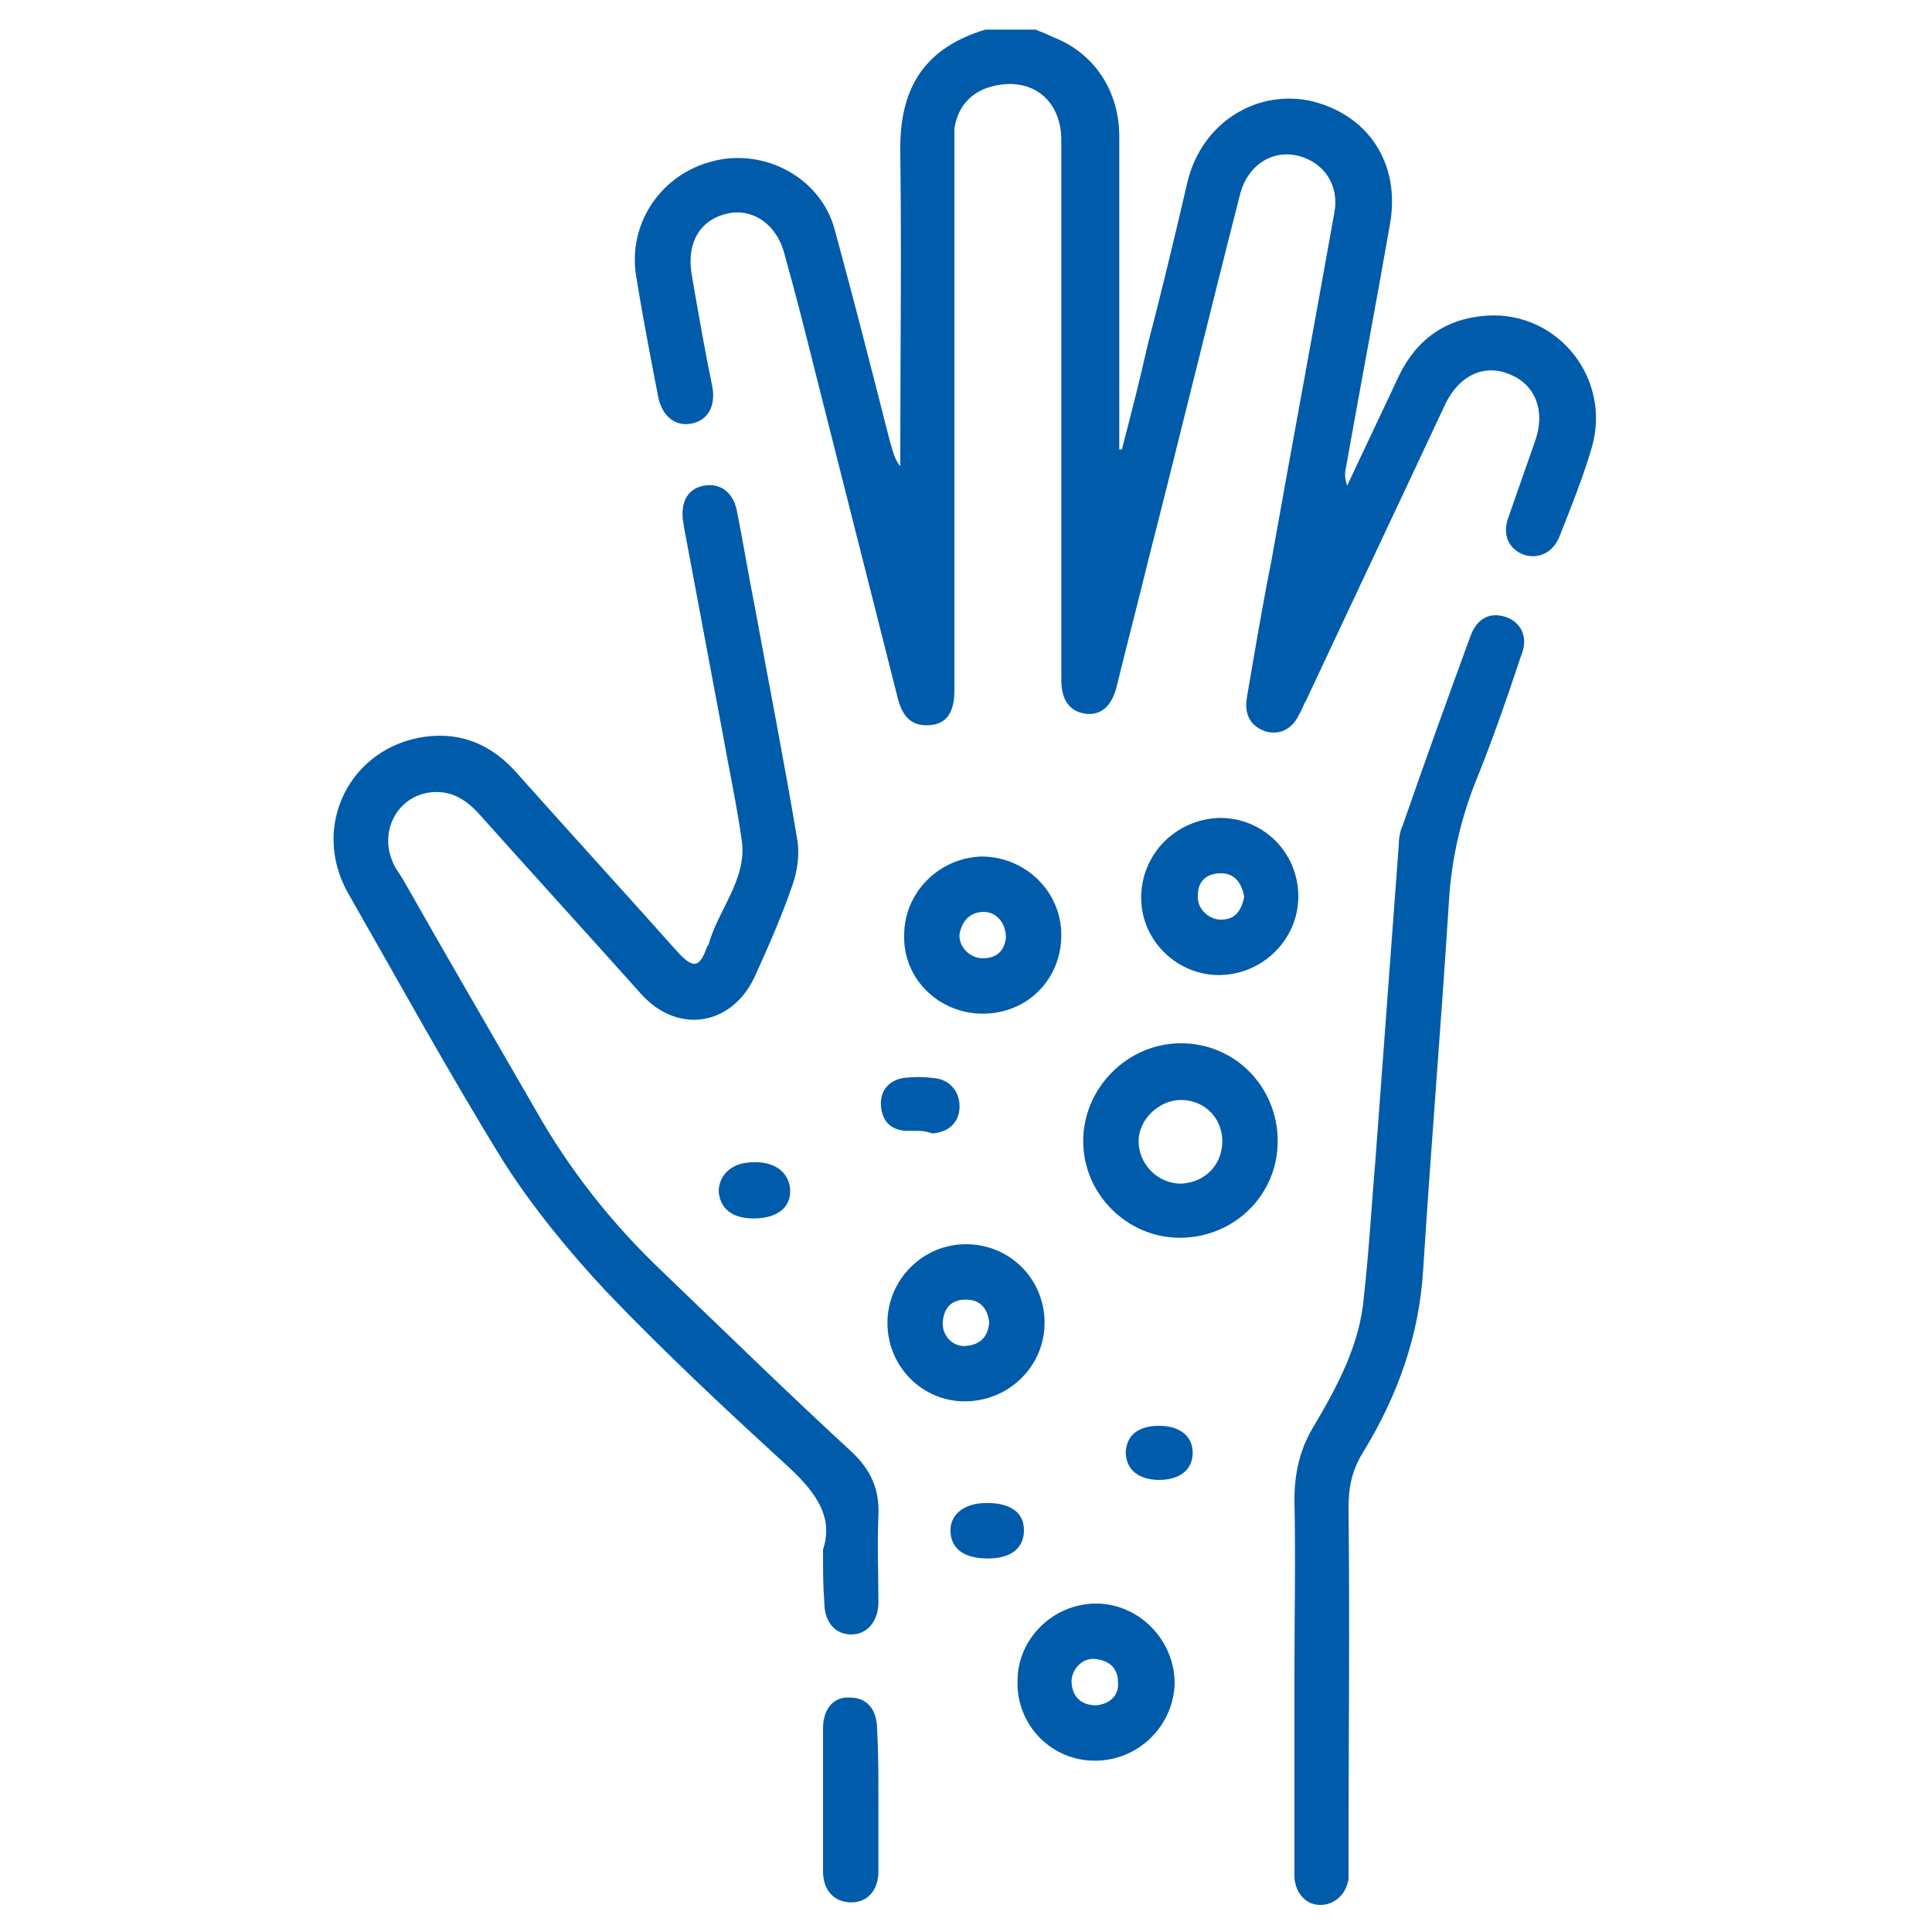 <?xml version="1.0" encoding="utf-8"?>
<!-- Generator: Adobe Illustrator 24.3.0, SVG Export Plug-In . SVG Version: 6.00 Build 0)  -->
<svg version="1.1" id="Layer_1" xmlns="http://www.w3.org/2000/svg" xmlns:xlink="http://www.w3.org/1999/xlink" x="0px" y="0px"
	 viewBox="0 0 150 150" style="enable-background:new 0 0 150 150;" xml:space="preserve">
<style type="text/css">
	.st0{fill:#5F6368;}
	.st1{fill:#005BAB;}
</style>
<path class="st0" d="M2053.7-657.2c-2.1,0-3.6,0-5.1,0C2049.8-661.3,2051.5-660.2,2053.7-657.2z"/>
<g>
	<path class="st1" d="M-37.7-104.7c-0.7-0.2-1.2-0.3-1.8-0.5c-1.2-0.5-1.9-1.6-1.7-2.9c0.9-7.9,2.6-15.6,5.8-22.8
		c4.3-9.6,10.8-17.3,20.2-22.1c5.5-2.8,11.4-4.4,17.6-5c5.5-0.5,11-0.6,16.3,0.8c14.8,3.8,25.7,12.6,32.4,26.4
		c3.1,6.5,4.8,13.4,5.3,20.6c0.1,1.1,0.1,2.2,0.2,3.4c-0.9,0-1.8,0-2.7,0c0.2,0.6,0.3,1.1,0.4,1.7c0.9,3.6,1.7,7.2,2.6,10.7
		c0.4,1.6,1.2,3.1,1.3,4.7c0.7,7.3,1.9,14.6,1.1,21.9c-0.6,5.6-2,10.9-5.4,15.5c-3.7,5.1-8.9,8-14.8,9.6c-4.8,1.3-9.7,1.8-14.7,2
		c-0.5,0-1,0.1-1.4,0.4c-9.9,4.9-19.7,4.9-29.6,0c-0.5-0.2-1-0.4-1.5-0.4c-5.5-0.3-11-0.8-16.3-2.5c-10.3-3.3-16.1-10.5-18.1-21
		c-1.1-6.1-0.8-12.3-0.1-18.4c0.2-2.1,0.4-4.2,0.6-6.3c0.1-1.1,0.2-2.2,0.6-3.1c1.4-3.4,1.9-7,2.9-10.5
		C-38-103.2-37.9-103.9-37.7-104.7z M39-81c0.4-1.2,0.8-2.3,1.2-3.6c1.6,0.6,3.1,1.1,4.6,1.7c0.1-0.7,0.1-1.3,0.2-2
		c0.1-0.6,0.1-1.3,0.1-1.9c0.3-6.8-0.3-13.5-2.2-20.1c-0.1-0.5-0.3-0.7-0.8-0.7c-4.2-0.5-8.4-1-12.5-1.7c-7.6-1.2-15-2.9-22.3-5.5
		c-6.1-2.2-11.8-5-16.6-9.5c0,0-0.1,0-0.2,0c0,0-0.1,0.1-0.1,0.1c-3.6,6.8-9,11.7-15.5,15.5c-0.3,0.2-0.6,0.6-0.7,1
		c-2.1,6.7-2.7,13.6-2.5,20.6c0,1.4,0.2,2.8,0.3,4.2c1.5-0.6,3-1.1,4.5-1.6c0.4,1.3,0.8,2.4,1.2,3.7c-0.4,0.1-0.8,0.2-1.1,0.4
		c-1.1,0.5-2.3,1-3.4,1.5c-0.5,0.2-0.6,0.5-0.5,1c0.9,4.7,2.2,9.3,4.2,13.6c3.3,7.2,7.8,13.6,14.3,18.2c7.3,5.2,15.3,7.1,24.1,4.9
		c6.2-1.5,11.3-5,15.6-9.7c7-7.5,10.9-16.4,12.9-26.3c0.3-1.6,0.3-1.6-1.2-2.3C41.4-80.1,40.2-80.5,39-81z M52.5-110.6
		c0-0.4,0-0.6,0-0.8c-0.7-3.5-1.1-7.1-2-10.5c-3.3-11.7-10-20.9-20.7-26.9c-9-5.1-18.7-6.6-28.9-5.2c-13.8,1.9-24.1,8.9-30.8,21.1
		c-3.4,6.1-5.4,12.6-6.6,19.5c-0.3,1.6-0.5,3.2-0.8,5c6.5-0.9,11.8-4,16.6-8c4.9-4.1,8.1-9.2,10-15.3c0.2,0.1,0.2,0.1,0.3,0.2
		c0.2,0.3,0.5,0.6,0.7,0.9c2.7,3.8,6.2,6.6,10.3,8.8c6,3.2,12.4,5.1,18.9,6.7c7.4,1.8,14.9,2.9,22.5,3.7
		C45.5-111.2,48.9-110.9,52.5-110.6z M-39-77.2c-0.3,4.6-0.2,9,0.7,13.3c1.2,5.7,3.8,10.6,8.8,14c2.8,1.9,6,3.1,9.3,3.9
		c1.1,0.3,2.2,0.5,3.3,0.7c1.1,0.2,2.2,0.3,3.6,0.5c-0.3-0.3-0.4-0.4-0.5-0.5c-4.4-3.9-7.9-8.5-10.7-13.6c-2.1-3.8-3.7-7.9-4.9-12.1
		c-0.1-0.4-0.1-0.7-0.7-0.8c-3.3-0.2-5.8-1.8-7.8-4.3C-38.4-76.5-38.7-76.8-39-77.2z M30.5-44.9c2.9-0.3,6-0.9,9-1.8
		c7.4-2.4,12.5-7.1,14.8-14.6c1.1-3.5,1.5-7.1,1.6-10.8c0-1.6,0-3.3,0-4.9c-0.1,0-0.2,0-0.3,0c-0.3,0.3-0.5,0.7-0.8,1
		c-2,2.3-4.4,3.9-7.5,4.2c-0.6,0.1-0.8,0.3-1,0.8c-2,6.8-4.9,13.2-9.3,18.8C34.9-49.7,32.6-47.3,30.5-44.9z M-32-96.4
		c-1.9,0.3-3.6,1.5-4.7,3.5c-2.6,4.7-1.5,11.8,2.4,15.4c1,0.9,2,1.5,3.5,1.8C-32.2-82.6-32.6-89.5-32-96.4z M47.5-75.7
		c1.5-0.3,2.7-1,3.6-2c3-3.1,4-6.9,3.5-11.2c-0.3-2.5-1.2-4.7-3.2-6.3c-0.8-0.7-1.7-1.1-2.8-1.2C49.2-89.5,48.9-82.6,47.5-75.7z
		 M51.8-99.6c-0.6-2.3-1.2-4.7-1.8-7c0-0.2-0.3-0.3-0.5-0.4c-0.9-0.1-1.8-0.1-2.7-0.2c0.5,2.3,1,4.6,1.4,6.7
		C49.4-100.2,50.5-99.9,51.8-99.6z M-30.3-106.2c-1,0.3-2,0.6-2.9,0.9c-0.2,0.1-0.3,0.2-0.4,0.4c-0.5,1.7-0.9,3.5-1.4,5.3
		c1.2-0.3,2.4-0.5,3.5-0.8C-31.1-102.4-30.7-104.3-30.3-106.2z"/>
	<path class="st1" d="M13.1-72.8c0,1.3,0,2.5,0,3.8c-1.9-0.1-3.8,0.3-5.6-0.4c-2.6-1-4.4-4.3-3.9-7.2c0.7-3.8,1.4-7.6,2.2-11.3
		c0-0.1,0.1-0.2,0.1-0.4c1.2,0.2,2.4,0.5,3.7,0.7c-0.3,1.8-0.6,3.5-1,5.2c-0.4,2-0.9,4.1-1.1,6.1c-0.1,0.8,0.1,1.7,0.4,2.4
		c0.3,0.8,0.9,1.1,1.8,1.1C10.8-72.8,11.9-72.8,13.1-72.8z"/>
	<path class="st1" d="M-19.8-95.9c-0.5-1.3-1-2.4-1.4-3.6c7.5-3.4,14.9-4,22.4,0.2c-0.2,0.5-0.5,1.1-0.8,1.6
		c-0.3,0.6-0.5,1.1-0.9,1.8C-6.8-99.5-13.3-98.9-19.8-95.9z"/>
	<path class="st1" d="M36.4-95.9c-6.5-3-12.9-3.6-19.3,0.1c-0.6-1.2-1.1-2.3-1.6-3.4c4.4-3.8,15.5-3.9,22.3-0.2
		C37.4-98.3,37-97.2,36.4-95.9z"/>
	<path class="st1" d="M-18.9-88.4c0.6-1.1,1.1-2.2,1.8-3.3c2.3,1.2,4.7,2.4,7.4,2.5c2.7,0.1,5.1-1.1,7.4-2.6c0.7,1.1,1.3,2.1,2,3.2
		C-6.4-84.3-12-84.3-18.9-88.4z"/>
	<path class="st1" d="M33.8-91.7c0.6,1.2,1.2,2.3,1.8,3.4c-6.7,4.1-12.6,4.1-18.4-0.2c0.6-1,1.3-2.1,2-3.2
		C24-88,28.9-88.7,33.8-91.7z"/>
	<path class="st1" d="M16.4-58.3c-0.3,1.3-0.5,2.4-0.8,3.7c-4.8-1.3-9.6-1.4-14.5,0c-0.3-1.3-0.5-2.5-0.8-3.7
		C5.7-59.8,11-59.8,16.4-58.3z"/>
	<path class="st1" d="M-2.1-82.7c0.9,1,1.7,1.8,2.6,2.7c-2.3,3-5.3,3.7-8.1,1.9c-1-0.7-2.2-0.8-3.4-0.5c-0.6,0.1-1.1,0.3-1.8,0.4
		c-0.3-1.2-0.6-2.4-0.8-3.7c2.9-1,5.6-1,8.2,0.6c0.9,0.6,1.4,0.5,2.2-0.2C-2.9-81.9-2.5-82.3-2.1-82.7z"/>
	<path class="st1" d="M29.9-81.9c-0.3,1.2-0.6,2.4-0.9,3.6c-0.7-0.2-1.2-0.3-1.8-0.4c-1.1-0.3-2.2-0.2-3.3,0.4
		c-2.7,1.5-4.7,1.2-6.9-0.9c-0.3-0.3-0.6-0.5-0.9-0.9c0.9-0.9,1.7-1.8,2.6-2.8c0.5,0.4,0.9,0.8,1.4,1.3c0.5,0.4,1,0.6,1.6,0.2
		C24.2-83,27-82.9,29.9-81.9z"/>
	<path class="st1" d="M-8.3-71.1c-1.3,0-2.5,0-3.7,0c0-1.3,0-2.5,0-3.7c1.2,0,2.4,0,3.7,0C-8.3-73.6-8.3-72.4-8.3-71.1z"/>
	<path class="st1" d="M25.6-74.9c1.3,0,2.5,0,3.7,0c0,1.3,0,2.5,0,3.8c-1.2,0-2.5,0-3.7,0C25.6-72.3,25.6-73.6,25.6-74.9z"/>
	<path class="st1" d="M-19.6-69.1c1.3,0,2.5,0,3.7,0c0,1.2,0,2.4,0,3.7c-1.2,0-2.5,0-3.7,0C-19.6-66.7-19.6-67.9-19.6-69.1z"/>
	<path class="st1" d="M-4.4-69.1c1.3,0,2.5,0,3.7,0c0,1.2,0,2.4,0,3.7c-1.2,0-2.5,0-3.7,0C-4.4-66.7-4.4-67.9-4.4-69.1z"/>
	<path class="st1" d="M18-65.4c0-1.3,0-2.5,0-3.7c1.3,0,2.5,0,3.7,0c0,1.2,0,2.5,0,3.7C20.5-65.4,19.3-65.4,18-65.4z"/>
	<path class="st1" d="M-10.2-57.8c-1.3,0-2.5,0-3.7,0c0-1.2,0-2.5,0-3.7c1.2,0,2.4,0,3.7,0C-10.2-60.3-10.2-59-10.2-57.8z"/>
	<path class="st1" d="M33.2-65.4c0-1.2,0-2.4,0-3.7c1.3,0,2.5,0,3.7,0c0,1.2,0,2.4,0,3.7C35.8-65.4,34.5-65.4,33.2-65.4z"/>
	<path class="st1" d="M31.2-57.8c-1.3,0-2.4,0-3.7,0c0-1.2,0-2.5,0-3.7c1.2,0,2.4,0,3.7,0C31.2-60.3,31.2-59.1,31.2-57.8z"/>
	<path class="st1" d="M-17.8-76.7c0,1.2,0,2.4,0,3.7c-1.2,0-2.4,0-3.7,0c0-1.2,0-2.4,0-3.7C-20.3-76.7-19.1-76.7-17.8-76.7z"/>
	<path class="st1" d="M38.8-73c-1.2,0-2.4,0-3.7,0c0-1.2,0-2.5,0-3.7c1.2,0,2.4,0,3.7,0C38.8-75.5,38.8-74.3,38.8-73z"/>
</g>
<g>
	<path class="st1" d="M80.4,2.3c0.5,0.2,1,0.4,1.4,0.6c3.1,1.2,5.1,4.1,5.1,7.7c0,7.6,0,15.1,0,22.7c0,0.5,0,1,0,1.6
		c0.1,0,0.2,0,0.2,0c0.7-2.7,1.4-5.4,2-8.1c1.1-4.2,2.1-8.4,3.1-12.7c1.1-4.5,5.2-7.1,9.4-6.3c4.6,1,7.2,4.9,6.3,9.7
		c-1.1,6.3-2.3,12.6-3.4,18.8c-0.1,0.4-0.1,0.9,0.1,1.4c1.3-2.8,2.7-5.7,4-8.5c1.4-2.9,3.7-4.5,6.9-4.7c5.5-0.3,9.6,4.9,8.1,10.2
		c-0.7,2.4-1.6,4.6-2.5,6.9c-0.5,1.3-1.6,1.8-2.7,1.5c-1.2-0.4-1.8-1.5-1.3-2.9c0.7-2,1.4-4,2.1-6c0.8-2.3,0-4.3-1.9-5.1
		c-2-0.9-4,0-5.1,2.3c-3.6,7.7-7.2,15.3-10.8,23c-0.2,0.3-0.3,0.7-0.5,1c-0.5,1.1-1.4,1.7-2.6,1.4c-1.2-0.4-1.7-1.3-1.5-2.6
		c0.6-3.5,1.2-7.1,1.9-10.6c1.6-9,3.3-18.1,4.9-27.1c0.4-2.1-0.8-3.9-2.8-4.4c-2-0.5-3.9,0.7-4.5,2.9c-2.4,9.4-4.7,18.9-7.1,28.3
		c-0.8,3.3-1.7,6.7-2.5,10c-0.4,1.6-1.3,2.3-2.5,2.1c-1.2-0.2-1.8-1.1-1.8-2.6c0-14,0-27.9,0-41.9c0-3.3-2.5-5.1-5.7-4.1
		c-1.5,0.5-2.4,1.7-2.6,3.2c0,0.5,0,1,0,1.6c0,13.7,0,27.4,0,41c0,0.3,0,0.7,0,1c0,1.7-0.6,2.6-1.9,2.7c-1.3,0.1-2.1-0.5-2.5-2.1
		c-2.1-8.3-4.2-16.6-6.3-24.9c-0.8-3.2-1.6-6.4-2.5-9.6c-0.6-2.3-2.5-3.6-4.5-3.1c-2.1,0.5-3.1,2.3-2.7,4.7c0.5,2.9,1,5.8,1.6,8.7
		c0.3,1.6-0.4,2.7-1.7,2.9c-1.2,0.2-2.2-0.6-2.5-2.1c-0.6-3.1-1.2-6.2-1.7-9.3c-0.7-4.1,1.9-8,6-9c4-1,8.3,1.3,9.4,5.3
		c1.5,5.5,2.9,11,4.3,16.5c0.2,0.6,0.3,1.3,0.8,1.9c0-0.4,0-0.8,0-1.3c0-7.6,0.1-15.2,0-22.9c-0.1-4.5,1.3-8.1,6.6-9.7
		C77.9,2.3,79.2,2.3,80.4,2.3z"/>
	<path class="st1" d="M63.9,120.3c0.9-2.7-0.8-4.7-3-6.7c-4.7-4.3-9.4-8.7-13.8-13.3c-2.9-3.1-5.7-6.5-8-10.1
		C34.9,83.4,31,76.3,27,69.3c-2.9-5.2,0.2-11.3,6-12.1c2.9-0.4,5.3,0.7,7.2,2.9c4.1,4.6,8.3,9.2,12.4,13.8c1.2,1.3,1.7,1.3,2.3-0.4
		c0,0,0-0.1,0.1-0.1c0.7-2.7,3-5.1,2.6-8.1c-0.4-2.8-1-5.6-1.5-8.4c-1-5.3-2-10.7-3-16c0-0.2-0.1-0.5-0.1-0.7
		c-0.1-1.4,0.5-2.3,1.7-2.5c1.2-0.2,2.2,0.5,2.5,1.9c0.5,2.5,0.9,5,1.4,7.5c1.1,6,2.3,12.1,3.3,18.1c0.2,1.1,0,2.5-0.4,3.6
		c-0.8,2.3-1.8,4.6-2.8,6.8c-1.7,4-6,4.8-8.9,1.6c-4.2-4.7-8.4-9.3-12.6-14c-1-1.1-2.1-1.8-3.6-1.7c-2.6,0.2-4.1,2.8-3.2,5.2
		c0.2,0.6,0.6,1.1,0.9,1.6c3.4,6,6.9,12,10.3,17.9c2.6,4.6,5.9,8.8,9.8,12.5c4.9,4.7,9.7,9.4,14.7,14c1.5,1.4,2.2,2.9,2.1,5
		c-0.1,2.2,0,4.4,0,6.7c0,1.5-0.9,2.5-2.1,2.5c-1.3,0-2.1-1-2.1-2.5C63.9,123.2,63.9,122,63.9,120.3z"/>
	<path class="st1" d="M100.5,129.8c0-4.4,0.1-8.9,0-13.3c0-2.1,0.4-3.9,1.4-5.6c1.9-3.2,3.7-6.5,4-10.3c0.4-3.6,0.6-7.2,0.9-10.7
		c0.6-8.1,1.2-16.2,1.8-24.3c0-0.5,0.1-1.1,0.3-1.5c1.7-4.9,3.5-9.9,5.3-14.8c0.5-1.3,1.5-1.8,2.7-1.4c1.2,0.4,1.8,1.6,1.2,3
		c-1.1,3.3-2.2,6.5-3.5,9.7c-1.2,3-1.9,6.1-2.1,9.3c-0.6,9.5-1.4,19.1-2,28.6c-0.3,5.2-2,9.9-4.7,14.3c-0.8,1.3-1.1,2.6-1.1,4.2
		c0.1,9.2,0,18.4,0,27.5c0,0.5,0,1,0,1.4c-0.2,1.2-1.1,2-2.2,2c-1.1,0-1.9-0.9-2-2.1c0-0.4,0-0.9,0-1.3
		C100.5,139.5,100.5,134.7,100.5,129.8z"/>
	<path class="st1" d="M99.2,88.6c0,4.2-3.4,7.5-7.6,7.5c-4.1,0-7.5-3.4-7.5-7.5c0-4.1,3.4-7.6,7.6-7.6C95.9,81,99.2,84.4,99.2,88.6z
		 M94.9,88.6c0-1.8-1.4-3.2-3.2-3.2c-1.7,0-3.3,1.5-3.3,3.2c0,1.8,1.5,3.3,3.3,3.3C93.6,91.8,94.9,90.4,94.9,88.6z"/>
	<path class="st1" d="M82.4,72.6c0,3.4-2.6,6.1-6.1,6.1c-3.4,0-6.2-2.7-6.1-6.1c0-3.3,2.7-6,6-6.1C79.6,66.5,82.4,69.2,82.4,72.6z
		 M78.1,72.8c0-1.2-0.8-2-1.7-2c-1.1,0-1.7,0.7-1.9,1.7c-0.1,1,0.8,1.9,1.8,1.9C77.5,74.4,78,73.7,78.1,72.8z"/>
	<path class="st1" d="M85,136.7c-3.4,0-6.1-2.8-6-6.2c0-3.3,2.8-6,6.1-6c3.3,0,6.1,2.8,6.1,6.2C91.1,134,88.4,136.7,85,136.7z
		 M85.1,132.4c1.1-0.1,1.8-0.8,1.7-1.8c0-1.1-0.7-1.7-1.8-1.8c-1-0.1-1.9,0.9-1.8,1.9C83.3,131.8,84,132.4,85.1,132.4z"/>
	<path class="st1" d="M75,96.6c3.4,0,6.1,2.7,6.1,6.1c0,3.4-2.8,6.1-6.2,6.1c-3.3,0-6-2.7-6-6.1C68.9,99.4,71.6,96.6,75,96.6z
		 M76.8,102.7c-0.1-1.1-0.7-1.8-1.8-1.8c-1.1,0-1.7,0.6-1.8,1.7c-0.1,1.1,0.8,2,1.8,1.9C76.1,104.4,76.7,103.8,76.8,102.7z"/>
	<path class="st1" d="M88.6,69.7c0-3.4,2.7-6.1,6.1-6.2c3.4,0,6.1,2.7,6.1,6.1c0,3.3-2.7,6-6,6.1C91.5,75.8,88.6,73.1,88.6,69.7z
		 M96.6,69.6c-0.2-1-0.7-1.8-1.8-1.8c-1.1,0-1.8,0.6-1.8,1.7c-0.1,1,0.8,1.9,1.8,1.9C95.9,71.4,96.4,70.7,96.6,69.6z"/>
	<path class="st1" d="M68.2,139.6c0,1.9,0,3.8,0,5.7c0,1.4-0.8,2.4-2.1,2.4c-1.3,0-2.2-0.9-2.2-2.4c0-3.7,0-7.4,0-11.1
		c0-1.5,0.8-2.5,2.1-2.4c1.3,0,2.1,0.9,2.1,2.5C68.2,136,68.2,137.8,68.2,139.6z"/>
	<path class="st1" d="M71.4,87.8c-0.4,0-0.8,0-1.1,0c-1.2-0.1-1.8-0.8-1.9-1.9c-0.1-1.2,0.6-2,1.7-2.2c0.8-0.1,1.6-0.1,2.4,0
		c1.2,0.1,2,1,2,2.2c0,1.2-0.8,2-2.1,2.1C72.1,87.9,71.7,87.8,71.4,87.8C71.4,87.8,71.4,87.8,71.4,87.8z"/>
	<path class="st1" d="M76.7,121c-1.8,0-2.8-0.7-2.9-2c-0.1-1.3,0.9-2.2,2.5-2.3c2.1-0.1,3.2,0.7,3.2,2.1
		C79.5,120.2,78.5,121,76.7,121z"/>
	<path class="st1" d="M58.5,94.6c-1.7,0-2.6-0.8-2.7-2.1c0-1.1,0.8-2,2-2.2c1.9-0.3,3.2,0.4,3.5,1.7C61.6,93.6,60.5,94.6,58.5,94.6z
		"/>
	<path class="st1" d="M90,110.7c1.6,0,2.6,0.8,2.6,2.1c0,1.3-1,2.1-2.6,2.1c-1.6,0-2.6-0.8-2.6-2.2C87.5,111.4,88.4,110.7,90,110.7z
		"/>
</g>
<g>
	<path class="st1" d="M5,327.8c-1.2,0-2.2,0-3.3,0c0-0.5,0-0.9,0-1.3c0-18.1,0-36.2,0-54.3c0-0.5-0.1-1.1-0.3-1.6
		c-5-14.6-10-29.2-15.1-43.8c-0.9-2.6-1.7-5.1-1.7-7.9c0-8.7,5.9-16.1,14.3-18.1c8.5-2,17.2,2.2,21,10c0.1,0.2,0.2,0.5,0.4,0.7
		c9.8-12.8,26.3-13.9,37.5-7c10.9,6.8,18,23.1,9,38.5c2.8,0,5.5,0.1,8.2,0c6.7-0.2,11.8,2.6,15.6,8.2c8.4,12.4,16.9,24.7,25.3,37.1
		c2.7,3.9,3.4,7.8,1.1,12c-2,3.8-6.3,5.8-10.6,5.3c-3.8-0.4-7.6-0.7-11.4-1c-3.6-0.3-7.1-0.6-10.9-0.9c0,7.9,0,15.9,0,23.9
		c-1.2,0-2.2,0-3.4,0c0-8,0-16,0-24.2c-1.4-0.1-2.6-0.3-3.9-0.4c-5.3-0.4-10.5-0.9-15.8-1.3c-2.7-0.2-5.3-0.7-7.5-2.5
		c-3.4-2.9-4.8-7.6-3.2-11.8c1.6-4.4,5.6-7.1,10.1-6.9c4,0.2,8,0.6,12.1,1c2.7,0.2,5.4,0.5,8.1,0.7c0-0.4,0-0.7,0-1
		c0-2.4,0-4.8,0-7.2c0-0.9,0.2-1.8,1.2-2.1c1-0.3,1.7,0.2,2.2,1c2.3,3.4,4.6,6.9,7,10.3c0.5,0.8,0.9,1.5,0.3,2.4
		c-0.5,0.8-1.4,0.8-2.2,0.7c-4.6-0.4-9.2-0.8-13.8-1.2c-4.5-0.4-9-0.7-13.5-1.2c-4.4-0.5-7.8,1.7-8.7,5.8c-0.9,4,2.3,8.2,6.4,8.5
		c6.2,0.5,12.3,1.1,18.5,1.6c5.3,0.5,10.7,0.9,16,1.3c4.4,0.4,8.7,0.8,13.1,1.1c2.9,0.2,5.2-0.9,6.8-3.3c1.7-2.7,1.6-5.4-0.2-8.1
		c-1.7-2.5-3.5-5.1-5.2-7.6c-7.1-10.4-14.2-20.7-21.3-31.1c-2.8-4.1-6.6-6-11.5-6c-3.5,0-7,0-10.6,0c-0.5,0-1.1,0.3-1.4,0.6
		c-4.2,4.5-9.2,7.6-15.3,8.7c-8.9,1.7-16.9-0.3-23.8-6.2c-5.1-4.3-8.2-9.9-9.4-16.5c-1-5.9-0.3-11.7,2.5-17.1
		c0.3-0.7,0.3-1.2,0.1-1.9c-2.1-5.3-5.8-8.8-11.4-10.1c-8.4-1.9-17,4.1-18.2,12.5c-0.4,3,0,5.8,1.1,8.6c2,5.6,3.9,11.2,5.9,16.9
		c3.2,9.3,6.4,18.6,9.6,27.9c0.2,0.6,0.3,1.2,0.3,1.8c0,18.3,0,36.6,0,54.9C5,327,5,327.3,5,327.8z M18.2,228.3
		c0,13.7,11,24.7,24.7,24.7c13.4,0,24.9-11.1,24.6-25.1c-0.2-13.5-11.4-24.2-24.6-24.2C29.3,203.6,18.2,214.6,18.2,228.3z
		 M86.7,282.9c-0.9-1.3-1.7-2.5-2.5-3.7c0,1.3,0,2.3,0,3.5C85,282.8,85.7,282.8,86.7,282.9z"/>
	<path class="st1" d="M126,292.9c-0.5-2.1-0.9-4.3-1.4-6.4c-0.3-1.3-0.1-2.2,0.8-2.5c1.1-0.4,1.9,0.1,2.4,1.5
		c4.7,13.2-3.6,27.6-17.4,30.2c-0.9,0.2-1.8,0.2-2.8,0.3c-1.2,0.1-2-0.4-2.1-1.5c-0.1-1,0.6-1.7,1.8-1.9c1.6-0.2,3.1-0.4,4.6-0.9
		c8.2-2.5,13.8-10.1,13.8-18.7C125.8,292.9,125.9,292.9,126,292.9z"/>
	<path class="st1" d="M-25.1,211.6c0.4-8.3,5.4-16.5,14.2-20.1c5.1-2.1,10.4-2.3,15.7-0.6c1.1,0.3,1.7,1.1,1.6,2
		c-0.2,1.1-1.1,1.5-2.4,1.3c-2.2-0.4-4.4-1-6.6-1c-8.9-0.1-17.1,6.8-18.7,15.5c-0.2,1.1-0.3,2.2-0.4,3.4c-0.1,1.3-0.7,2-1.7,2
		c-1,0-1.6-0.7-1.6-2C-25.1,211.9-25.1,211.7-25.1,211.6z"/>
	<path class="st1" d="M42.7,305.9c-0.2-0.1-0.7-0.4-1-0.8c-8.4-13.6-1.1-30.4,13.3-34.3c1.3-0.3,2.2,0.1,2.4,1
		c0.3,1.1-0.2,1.8-1.5,2.2c-7.9,2.5-12.7,7.8-14.2,15.9c-0.8,4.6,0.1,8.9,2.4,12.9c0.1,0.2,0.3,0.5,0.4,0.7
		C45.1,304.7,44.4,305.9,42.7,305.9z"/>
	<path class="st1" d="M29.2,289.1c0.3-8.4,3.2-14.5,9.2-19.2c0.7-0.6,1.5-0.9,2.3-0.3c0.7,0.5,0.9,1.2,0.5,2
		c-0.2,0.4-0.5,0.6-0.8,0.9c-5.1,4-7.7,9.3-7.8,15.8c0,1.8,0.4,3.6,0.8,5.4c0.3,1.3,0,2.2-1,2.4c-1,0.3-1.9-0.2-2.2-1.5
		C29.8,292.6,29.4,290.4,29.2,289.1z"/>
	<path class="st1" d="M-6.5,182.7c0,0.9-0.6,1.6-1.6,1.6c-3.5,0.3-6.8,1.3-9.7,3.2c-3.8,2.5-6.5,6-7.9,10.4
		c-0.5,1.6-1.3,2.2-2.3,1.9c-1.1-0.3-1.4-1.3-0.9-2.9c2.9-9,10.9-15.2,20.2-15.9C-7.3,181-6.4,181.6-6.5,182.7z"/>
	<path class="st1" d="M136.9,299.4c-0.4,9-4.4,15.8-12.5,20.3c-0.3,0.2-0.6,0.3-0.9,0.4c-1,0.4-1.8,0.1-2.3-0.8
		c-0.4-0.9,0-1.7,0.9-2.3c1.5-0.9,3.1-1.7,4.4-2.9c5.1-4.4,7.4-10.1,6.9-16.8c-0.1-1.1,0.4-1.8,1.4-1.9c0.9-0.1,1.7,0.4,1.9,1.5
		C136.8,297.7,136.8,298.5,136.9,299.4z"/>
	<path class="st1" d="M26.2,319.5c-0.9,0-1.6-0.7-1.6-1.7c0-1,0.8-1.7,1.7-1.7c0.9,0,1.6,0.8,1.6,1.7
		C27.9,318.9,27.2,319.6,26.2,319.5z"/>
	<path class="st1" d="M18.1,315.4c-0.9,0-1.7-0.7-1.7-1.6c0-1,0.7-1.7,1.6-1.7c0.9,0,1.6,0.7,1.7,1.6
		C19.7,314.6,19.1,315.4,18.1,315.4z"/>
	<path class="st1" d="M62.9,317.6c1,0,1.7,0.8,1.7,1.7c0,0.9-0.8,1.6-1.7,1.6c-0.9,0-1.6-0.8-1.7-1.7
		C61.2,318.4,61.9,317.6,62.9,317.6z"/>
	<path class="st1" d="M19.3,320.7c0,0.9-0.7,1.6-1.7,1.6c-1,0-1.7-0.8-1.6-1.7c0.1-0.9,0.8-1.6,1.7-1.6
		C18.7,318.9,19.3,319.7,19.3,320.7z"/>
	<path class="st1" d="M1.7,213.1c0,0.9-0.7,1.6-1.6,1.7c-0.9,0-1.7-0.7-1.7-1.7c0-1,0.7-1.6,1.6-1.7C0.9,211.4,1.7,212.1,1.7,213.1z
		"/>
	<path class="st1" d="M9.9,217.3c0,0.9-0.8,1.7-1.7,1.7c-0.9,0-1.7-0.8-1.7-1.6c0-0.9,0.7-1.6,1.6-1.7
		C9.1,215.6,9.8,216.3,9.9,217.3z"/>
	<path class="st1" d="M1.2,220c0,0.9-0.8,1.7-1.6,1.7c-0.9,0-1.7-0.8-1.7-1.7c0-1,0.7-1.7,1.7-1.6C0.5,218.3,1.2,219.1,1.2,220z"/>
	<path class="st1" d="M14.1,252c0,0.9-0.7,1.6-1.6,1.6c-0.9,0-1.7-0.8-1.7-1.7c0-0.9,0.8-1.6,1.7-1.6C13.4,250.2,14.2,251,14.1,252z
		"/>
	<path class="st1" d="M3.8,256.2c-0.9,0-1.7-0.8-1.6-1.8c0-0.9,0.8-1.6,1.7-1.6c0.9,0,1.7,0.9,1.6,1.8
		C5.5,255.5,4.7,256.3,3.8,256.2z"/>
	<path class="st1" d="M6,247.6c0,0.9-0.7,1.6-1.6,1.7c-1,0-1.7-0.6-1.7-1.6c0-1,0.7-1.7,1.7-1.7C5.2,246,6,246.8,6,247.6z"/>
	<path class="st1" d="M57.6,319.5c0,1-0.7,1.7-1.7,1.7c-0.9,0-1.6-0.7-1.7-1.6c0-0.9,0.8-1.7,1.7-1.7
		C57,317.9,57.6,318.6,57.6,319.5z"/>
	<path class="st1" d="M26.7,283.5c-0.9,0-1.6-0.7-1.7-1.6c0-1,0.6-1.7,1.6-1.7c0.9,0,1.6,0.7,1.7,1.6
		C28.4,282.7,27.6,283.4,26.7,283.5z"/>
	<path class="st1" d="M18.4,279.2c-0.9,0-1.6-0.8-1.6-1.7c0-0.9,0.8-1.7,1.7-1.7c1,0,1.6,0.8,1.6,1.8
		C20.1,278.6,19.4,279.3,18.4,279.2z"/>
	<path class="st1" d="M71.3,256.2c0.9,0,1.7,0.7,1.7,1.6c0,0.9-0.7,1.7-1.6,1.8c-0.9,0-1.7-0.8-1.7-1.7
		C69.7,256.9,70.4,256.2,71.3,256.2z"/>
	<path class="st1" d="M57.8,311c0-1,0.6-1.6,1.6-1.6c1,0,1.7,0.7,1.7,1.7c0,0.9-0.8,1.7-1.7,1.7C58.5,312.7,57.8,312,57.8,311z"/>
	<path class="st1" d="M19.7,284.5c0,0.9-0.7,1.6-1.6,1.6c-0.9,0-1.7-0.8-1.7-1.7c0-0.9,0.7-1.6,1.7-1.6
		C19,282.8,19.7,283.5,19.7,284.5z"/>
	<path class="st1" d="M72.5,264.7c0,1-0.7,1.7-1.6,1.8c-0.9,0-1.6-0.7-1.7-1.6c0-1,0.6-1.7,1.6-1.7
		C71.8,263.1,72.5,263.8,72.5,264.7z"/>
	<path class="st1" d="M79.5,263.8c-0.9,0-1.7-0.8-1.7-1.7c0-0.9,0.7-1.6,1.7-1.6c1,0,1.7,0.7,1.7,1.7
		C81.1,263,80.4,263.8,79.5,263.8z"/>
</g>
<g>
	<path class="st1" d="M272.1,314.4c-0.2,0.9-0.4,1.8-0.7,2.7c-3.1,9.7-14.4,13.8-23,8.4c-0.7-0.5-1.2-0.4-1.9,0
		c-5.9,3.2-11.7,6.4-17.6,9.7c-0.7,0.4-1.4,1-2,1.6c-0.8,0.7-1,1.7-0.7,2.7c0.4,1,1.2,1.5,2.3,1.6c2.5,0.3,4.8-0.2,7.2-0.9
		c0.4-0.1,0.7-0.2,1.1-0.3c1.9-0.6,3.5-1.5,4.9-3.2c4.4-5.3,12-6.7,18.3-3.7c6.1,2.9,9.7,9.8,8.5,16.5c-1.2,6.9-6.7,12.1-13.6,12.9
		c-7.6,0.8-14.5-3.8-16.6-11.1c-0.1-0.3-0.2-0.5-0.3-0.8c-2.7,0.1-5.4,0.4-7.9,1.7c-1.9,1-2.9,2.4-2.9,4.8c0.1,4.1,0,8.2,0,12.3
		c0,3.2,1.8,5.1,5,5.3c5,0.3,8.8,3.1,10.2,7.5c0.6,2-0.3,3.1-2.3,2.7c-4.8-0.9-9.6-1.7-14.6-1.2c-1.5,0.1-2.9,0.7-4.3,1.1
		c-0.5,0.1-1.2,0.3-1.6,0.1c-2.1-1.2-4.5-1.4-6.8-1.3c-4.2,0.3-8.3,0.9-12.5,1.4c-1.7,0.2-2.7-0.7-2.2-2.4c1.1-4.2,4.9-7.4,9.3-7.8
		c0.2,0,0.3,0,0.5,0c4-0.3,5.6-2,5.6-6c0-4,0-7.9,0-11.9c0-1.7-0.7-3-2-3.9c-1.8-1.3-4-1.8-6.2-2.1c-0.8-0.1-1.6-0.1-2.6-0.2
		c-0.1,0.4-0.2,0.7-0.3,1c-2.1,6.7-8.6,11.4-15.4,11c-7.6-0.4-13.5-5.7-14.8-12.9c-1.2-7.1,2.7-14.1,9.4-16.9
		c6.5-2.7,14.2-0.5,18.4,5.2c0.3,0.5,0.9,0.9,1.4,1.1c2.8,1.2,5.6,2.1,8.7,2.3c0.7,0,1.4,0,2.1-0.1c1-0.1,1.8-0.6,2.2-1.6
		c0.4-1,0.2-2-0.6-2.6c-1.1-1-2.3-1.9-3.6-2.6c-5.5-3-11-6-16.5-9c-0.6-0.3-0.9,0-1.4,0.2c-7.2,4.6-16.6,2.6-21.3-4.5
		c-6.4-9.6-0.3-22.7,11.1-24c10.2-1.2,18.6,7.5,17.3,17.6c0,0.4,0.1,0.9,0.3,1.1c3.2,2,6.5,4,9.8,5.9c0.9,0.5,1.9,0.7,2.9,1
		c1,0.3,1.6-0.1,1.7-1.1c0.2-1.8,0.3-3.5,0.2-5.3c0-1.5-0.3-3-0.6-4.5c-0.1-0.5-0.5-1-0.9-1.2c-5.5-3.2-8.4-7.9-8.1-14.3
		c0.2-6.2,3.3-10.7,8.8-13.4c9.5-4.7,21.1,1.8,22,12.3c0.6,6.9-2.2,12-8.2,15.4c-0.3,0.2-0.6,0.5-0.7,0.9c-0.6,3-0.9,6-0.6,9.1
		c0.2,2.2,0.7,2.5,2.8,1.8c3.6-1.2,6.8-3.4,10-5.4c1.6-1,2.3-1.9,2.1-4c-0.4-8.2,5.6-15.2,13.5-16c8.4-0.9,15.7,4.5,17.2,12.9
		c0,0.2,0.1,0.3,0.2,0.5C272.1,311.6,272.1,313,272.1,314.4z M242.4,318.8c-1.2,0.8-2.3,1.5-3.4,2.2c-3.2,2-6.3,4-10,4.8
		c-3,0.7-5.1-0.4-5.7-3.5c-0.4-1.8-0.4-3.7-0.5-5.5c0-1.6,0.2-3.2,0.3-4.7c-1.9,0-3.7,0-5.5,0c0.1,1.4,0.3,2.8,0.4,4.2
		c0.2,2.3,0.1,4.6-0.7,6.8c-0.8,2.2-2.2,3.1-4.5,2.8c-1-0.1-2.1-0.3-3-0.8c-3-1.5-6-3.2-9-4.9c-0.9-0.5-1.6-1.1-2.4-1.6
		c-0.8,1.2-1.5,2.4-2.3,3.6c4.1,2.2,8.2,4.2,12.1,6.5c2.7,1.6,5.4,3.2,7.9,5.2c2.1,1.6,2.7,4,1.7,6.6c-1,2.5-3,3.7-5.7,3.9
		c-3,0.2-5.8-0.4-8.7-1.3c-0.2-0.1-0.5-0.1-0.7-0.2c0.2,1.3,0.3,2.5,0.5,3.8c1.1,0.1,2.2,0.2,3.3,0.4c2.8,0.4,5.5,1.2,7.8,3.2
		c1.5,1.4,2.6,3,2.7,5.1c0,4.8,0.1,9.6,0,14.4c-0.1,4.4-3.7,7.8-8.1,7.9c-0.7,0-1.4,0-2,0.2c-1.6,0.4-2.9,1.1-3.9,2.6
		c2.1-0.2,3.9-0.5,5.8-0.7c3.8-0.3,7.7-0.5,11.4,0.9c0.2,0.1,0.5,0.1,0.8,0c2.8-1.1,5.7-1.2,8.6-1.1c2.8,0.1,5.6,0.4,8.5,0.7
		c-1.4-1.8-3.3-2.6-5.6-2.7c-5-0.1-8.4-3.6-8.4-8.6c0-4.3,0-8.5,0-12.8c0-2.7,1-4.9,3.2-6.3c1.6-1.1,3.4-1.8,5.3-2.4
		c1.7-0.5,3.5-0.6,5.3-0.9c0.1-1.2,0.3-2.4,0.5-3.7c-0.5,0.2-0.9,0.3-1.3,0.4c-2.7,0.8-5.4,1.3-8.3,1.1c-2.6-0.2-4.5-1.4-5.5-3.8
		c-1-2.4-0.4-4.7,1.5-6.5c0.8-0.8,1.7-1.6,2.7-2.1c5.4-3.1,10.9-6.1,16.4-9.1c0.3-0.2,0.7-0.4,1-0.6
		C243.9,321.2,243.2,320.1,242.4,318.8z M194.7,318.1c2.4-3.6,2.3-10.3-2.4-14.6c-4.5-4.1-11.6-4.2-16.2-0.1c-4.7,4.2-5,11-2.4,14.8
		c0.7-0.8,1.3-1.6,2-2.3c0.7-0.7,1.6-1.3,2.3-1.9c-1.3-4-0.7-6.7,1.9-8.7c2.3-1.8,5.5-1.9,8-0.4c1.2,0.8,2.1,1.8,2.6,3.2
		c0.8,2,0.6,4-0.2,5.7C191.9,315.3,193.3,316.7,194.7,318.1z M230.9,302.6c2.9-4.7,1.6-11.6-3.1-15.2c-4.8-3.8-11.8-3.3-16.1,1.1
		c-4.5,4.6-4,11.3-1.9,14.1c1.4-1.4,2.9-2.8,4.4-4.3c-1.3-3.3-0.8-6.3,1.7-8.4c2.3-1.9,5.6-2.1,8.1-0.5c1.3,0.8,2.2,1.9,2.7,3.4
		c0.8,2,0.5,3.9-0.3,5.5C228.1,299.8,229.5,301.2,230.9,302.6z M198.1,352.7c3-4.9,1.6-11.8-3.1-15.4c-4.9-3.8-11.9-3.2-16.1,1.2
		c-4.3,4.5-3.9,11-1.7,14c1.4-1.4,2.9-2.8,4.4-4.3c-1.3-3.3-0.8-6.3,1.7-8.4c2.3-1.9,5.5-2.2,8-0.6c1.3,0.8,2.2,1.8,2.8,3.2
		c0.9,2,0.6,4.1-0.3,5.9c0.8,0.7,1.7,1.3,2.4,2C196.8,351,197.4,351.9,198.1,352.7z M250.4,313.8c-1.3-3.6-0.7-6.5,2-8.6
		c2.4-1.8,5.7-1.9,8.1-0.2c2.8,2,3.5,4.8,2.2,8.9c0.8,0.6,1.6,1.2,2.4,2c0.7,0.7,1.3,1.5,2,2.3c2.9-4.5,1.8-11.3-2.6-15
		c-4.6-4-11.5-3.9-16,0.2c-4.8,4.4-4.7,11.2-2.4,14.6C247.5,316.7,248.9,315.2,250.4,313.8z M263.7,352.5c2.9-4.7,1.6-11.5-3-15.1
		c-4.8-3.8-11.7-3.5-16.1,0.9c-4.4,4.4-4.2,11-2,14.2c1.4-1.4,2.9-2.8,4.4-4.3c-1.3-3.5-0.7-6.4,1.8-8.5c2.3-1.9,5.6-2,8.1-0.4
		c1.2,0.8,2.1,1.9,2.6,3.3c0.7,2,0.5,3.9-0.3,5.5C260.8,349.7,262.2,351.1,263.7,352.5z M192.2,321.3c-0.8-2-2.1-3.5-3.9-4.4
		c-0.3-0.2-0.8-0.2-1.1,0c-2,0.9-4,0.9-5.9,0c-0.3-0.1-0.7-0.2-0.9,0c-1.9,1-3.3,2.5-4.1,4.5C180.4,325.4,187.7,325.5,192.2,321.3z
		 M256.5,324.4c2.7,0,5.2-0.9,7.4-2.5c0.5-0.4,0.7-0.7,0.3-1.4c-0.8-1.5-2-2.8-3.5-3.6c-0.3-0.2-0.9-0.2-1.3,0
		c-1.9,0.8-3.8,0.8-5.8,0c-0.4-0.2-0.9-0.2-1.3,0c-1.6,0.8-2.7,2.1-3.5,3.6c-0.3,0.6-0.2,1,0.3,1.4
		C251.4,323.5,253.8,324.4,256.5,324.4z M187.7,358.9c2.8-0.1,5.2-0.9,7.4-2.6c0.5-0.4,0.6-0.7,0.3-1.3c-0.8-1.5-1.9-2.7-3.4-3.6
		c-0.5-0.3-0.9-0.4-1.5-0.1c-1.6,0.8-3.3,1-4.9,0.3c-1.6-0.8-2.6-0.2-3.6,0.8c-0.8,0.8-1.4,1.7-2.1,2.6c-0.3,0.5-0.2,0.8,0.2,1.2
		C182.4,358,184.9,358.8,187.7,358.9z M261.1,355.7c-0.8-1.9-2-3.4-3.8-4.3c-0.3-0.2-0.9-0.2-1.3-0.1c-2,0.8-3.9,0.8-5.9,0
		c-0.3-0.1-0.8-0.2-1.1,0c-1.7,0.8-2.9,2.1-3.7,3.8c-0.1,0.3,0,0.8,0.2,1C249.7,359.9,257.1,359.7,261.1,355.7z M212.4,305.8
		c4.3,4.2,12.1,4.1,16,0c-0.8-2-2.1-3.5-4-4.4c-0.3-0.1-0.7-0.1-1,0c-2,0.9-4,0.9-5.9,0c-0.3-0.1-0.7-0.2-0.9,0
		C214.5,302.3,213.2,303.8,212.4,305.8z M260,310.7c0-1.9-1.5-3.5-3.4-3.5c-1.9,0-3.4,1.6-3.4,3.5c0,1.9,1.5,3.4,3.4,3.4
		C258.4,314.1,260,312.6,260,310.7z M187.7,310.7c0-1.9-1.6-3.5-3.5-3.5c-1.9,0-3.5,1.6-3.4,3.5c0,1.8,1.6,3.4,3.4,3.4
		C186.1,314.1,187.7,312.5,187.7,310.7z M220.4,298.6c1.9,0,3.5-1.5,3.5-3.4c0-1.9-1.5-3.4-3.5-3.4c-1.9,0-3.4,1.5-3.4,3.4
		C216.9,297,218.4,298.6,220.4,298.6z M184.2,345.1c0,1.9,1.5,3.5,3.4,3.5c1.9,0,3.4-1.5,3.4-3.5c0-1.9-1.5-3.4-3.4-3.4
		C185.8,341.6,184.3,343.2,184.2,345.1z M249.7,345.1c0,1.9,1.5,3.5,3.4,3.5c1.9,0,3.4-1.5,3.4-3.5c0-1.9-1.5-3.4-3.4-3.4
		C251.3,341.6,249.7,343.1,249.7,345.1z"/>
</g>
</svg>
